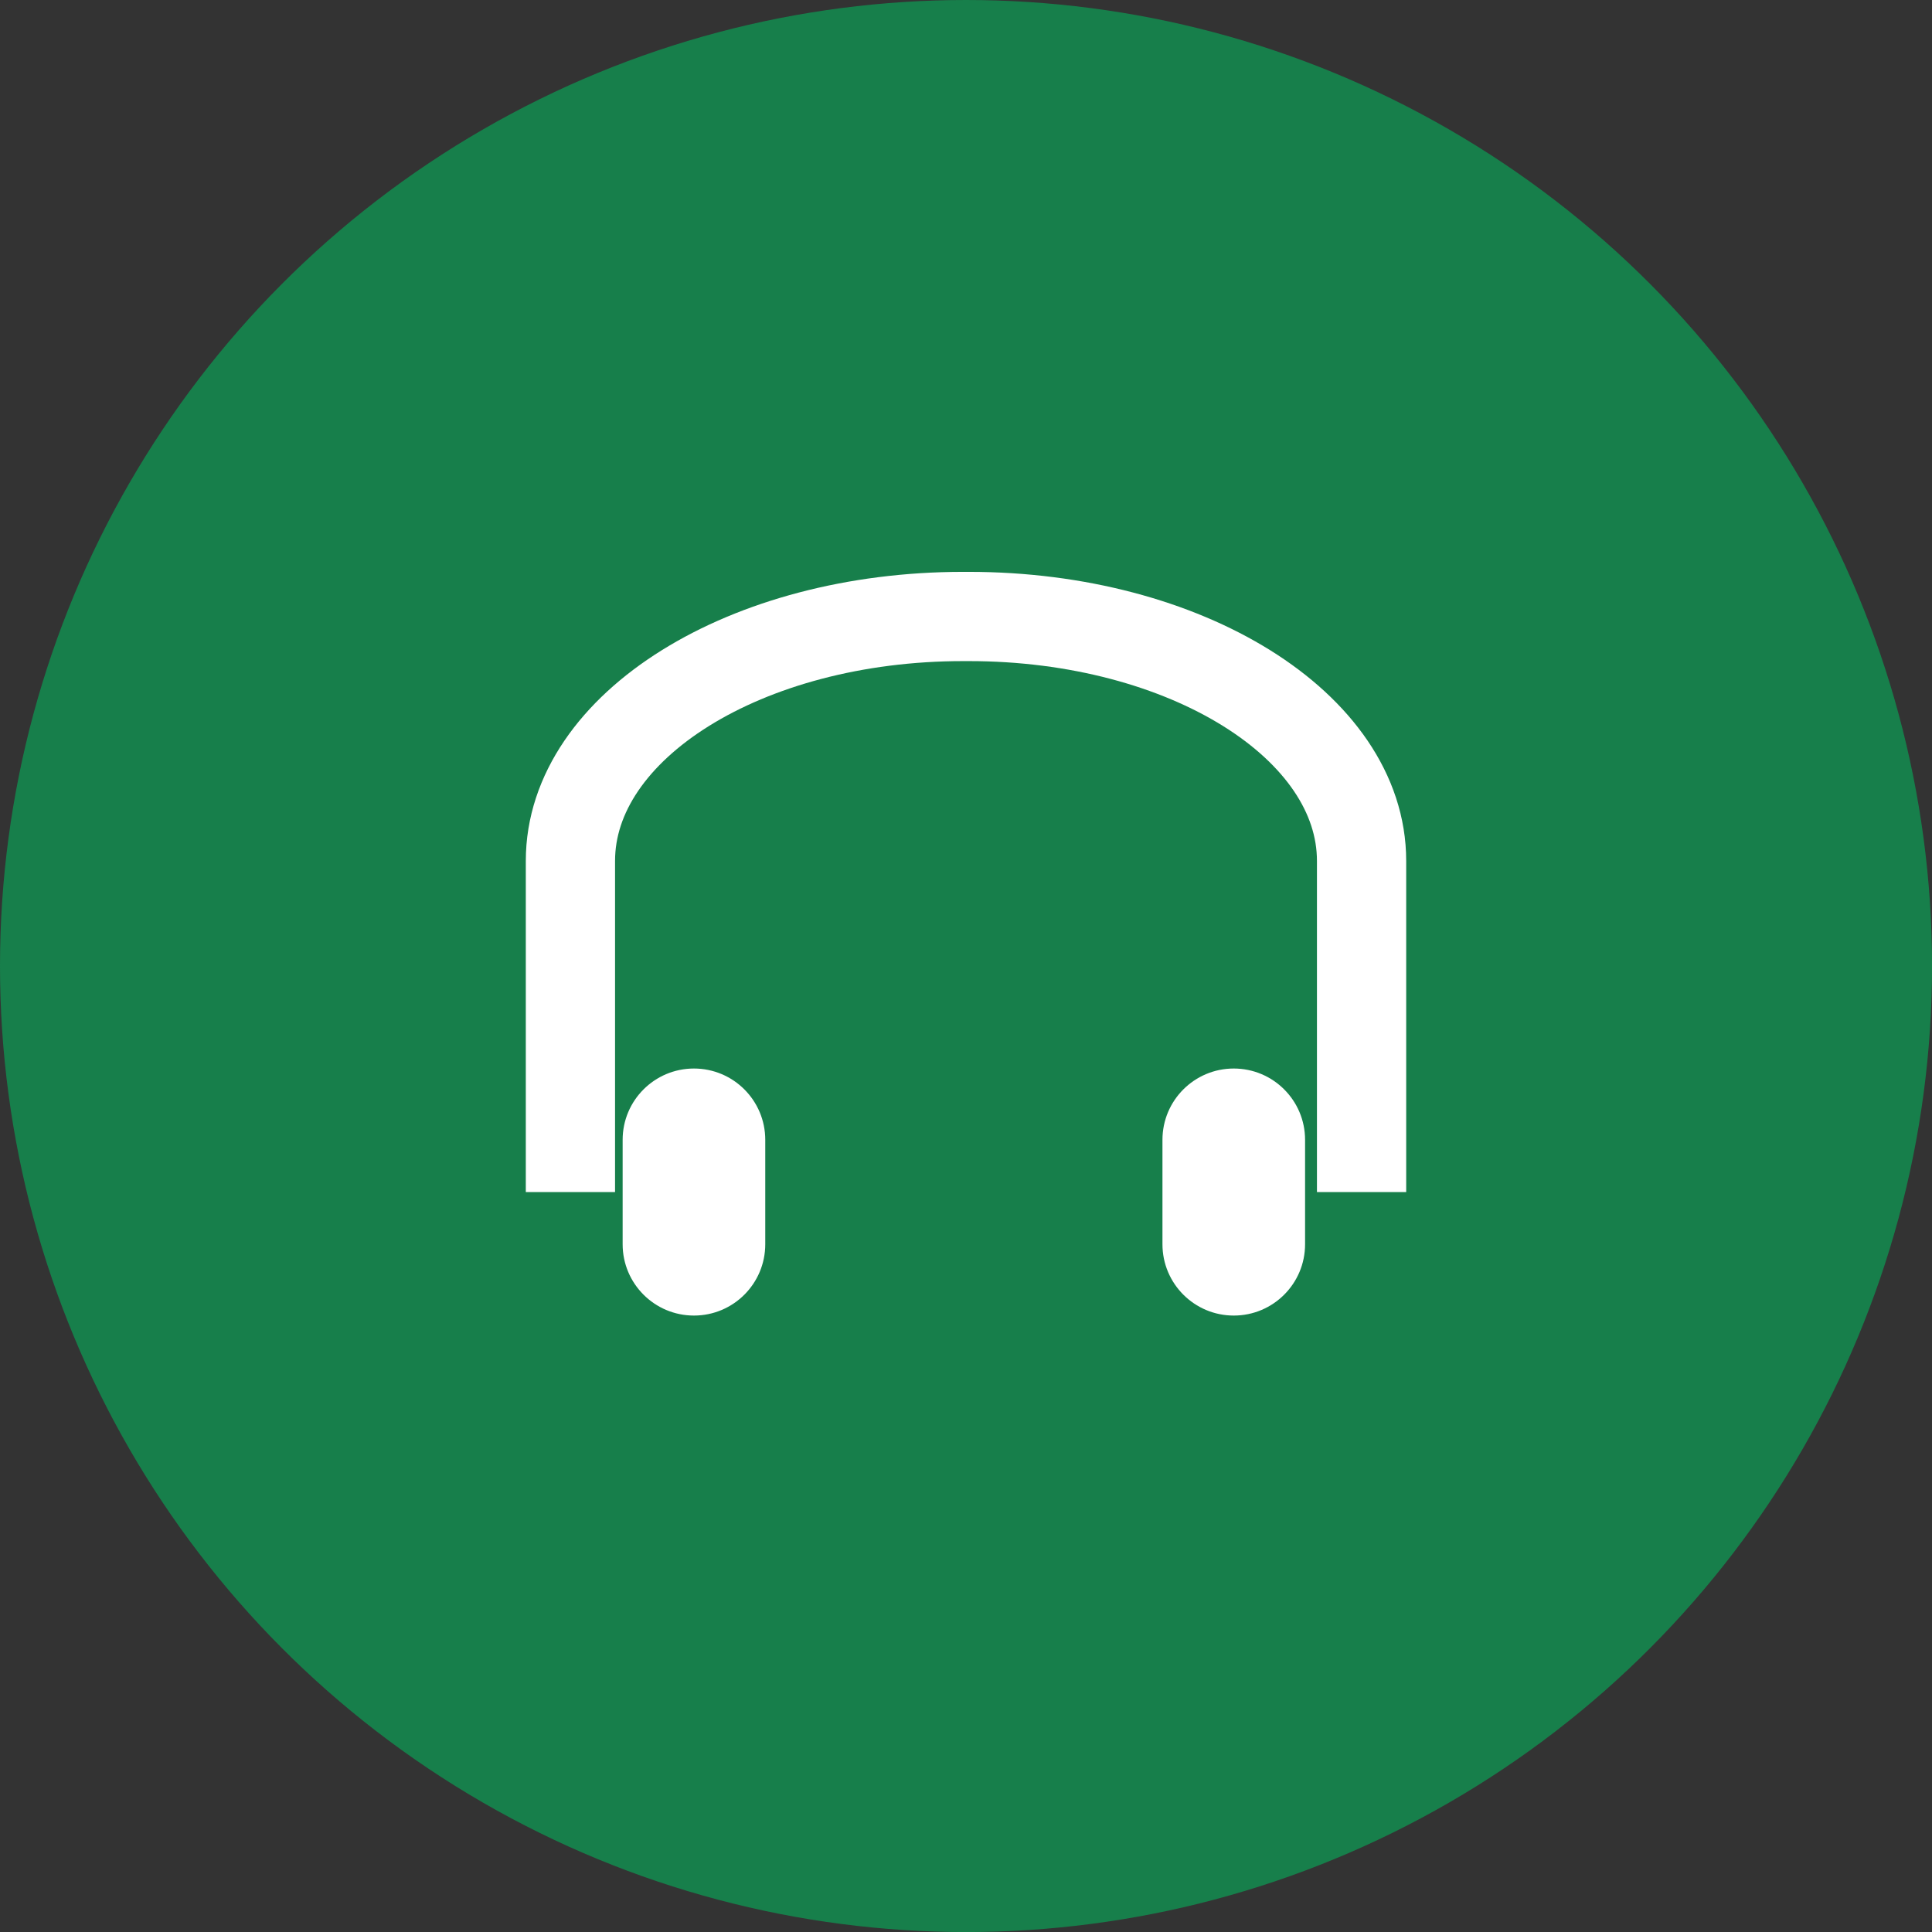 <?xml version="1.0" encoding="utf-8"?>
<!-- Generator: Adobe Illustrator 17.0.0, SVG Export Plug-In . SVG Version: 6.00 Build 0)  -->
<!DOCTYPE svg PUBLIC "-//W3C//DTD SVG 1.1//EN" "http://www.w3.org/Graphics/SVG/1.1/DTD/svg11.dtd">
<svg version="1.1" id="图层_1" xmlns="http://www.w3.org/2000/svg" xmlns:xlink="http://www.w3.org/1999/xlink" x="0px" y="0px"
	 width="43.295px" height="43.295px" viewBox="0 0 43.295 43.295" enable-background="new 0 0 43.295 43.295" xml:space="preserve">
<rect x="0" y="0" width="43.295" height="43.295" fill="#333333" stroke="none"/>
<circle fill="#177F4B" cx="21.648" cy="21.648" r="21.648"/>
<g>
	<path fill="none" stroke="#FFFFFF" stroke-width="2" stroke-miterlimit="10" d="M12.783,26.714v-7.421
		c0-3.025,3.939-5.478,8.799-5.478h0.131c4.86,0,8.799,2.453,8.799,5.478v7.421"/>
	<path fill="#FFFFFF" d="M17.149,27.883c0,0.882-0.715,1.598-1.598,1.598l0,0c-0.882,0-1.598-0.715-1.598-1.598v-2.34
		c0-0.882,0.715-1.598,1.598-1.598l0,0c0.882,0,1.598,0.715,1.598,1.598V27.883z"/>
	<path fill="#FFFFFF" d="M29.246,27.883c0,0.882-0.715,1.598-1.598,1.598l0,0c-0.882,0-1.598-0.715-1.598-1.598v-2.34
		c0-0.882,0.715-1.598,1.598-1.598l0,0c0.882,0,1.598,0.715,1.598,1.598V27.883z"/>
</g>
</svg>
